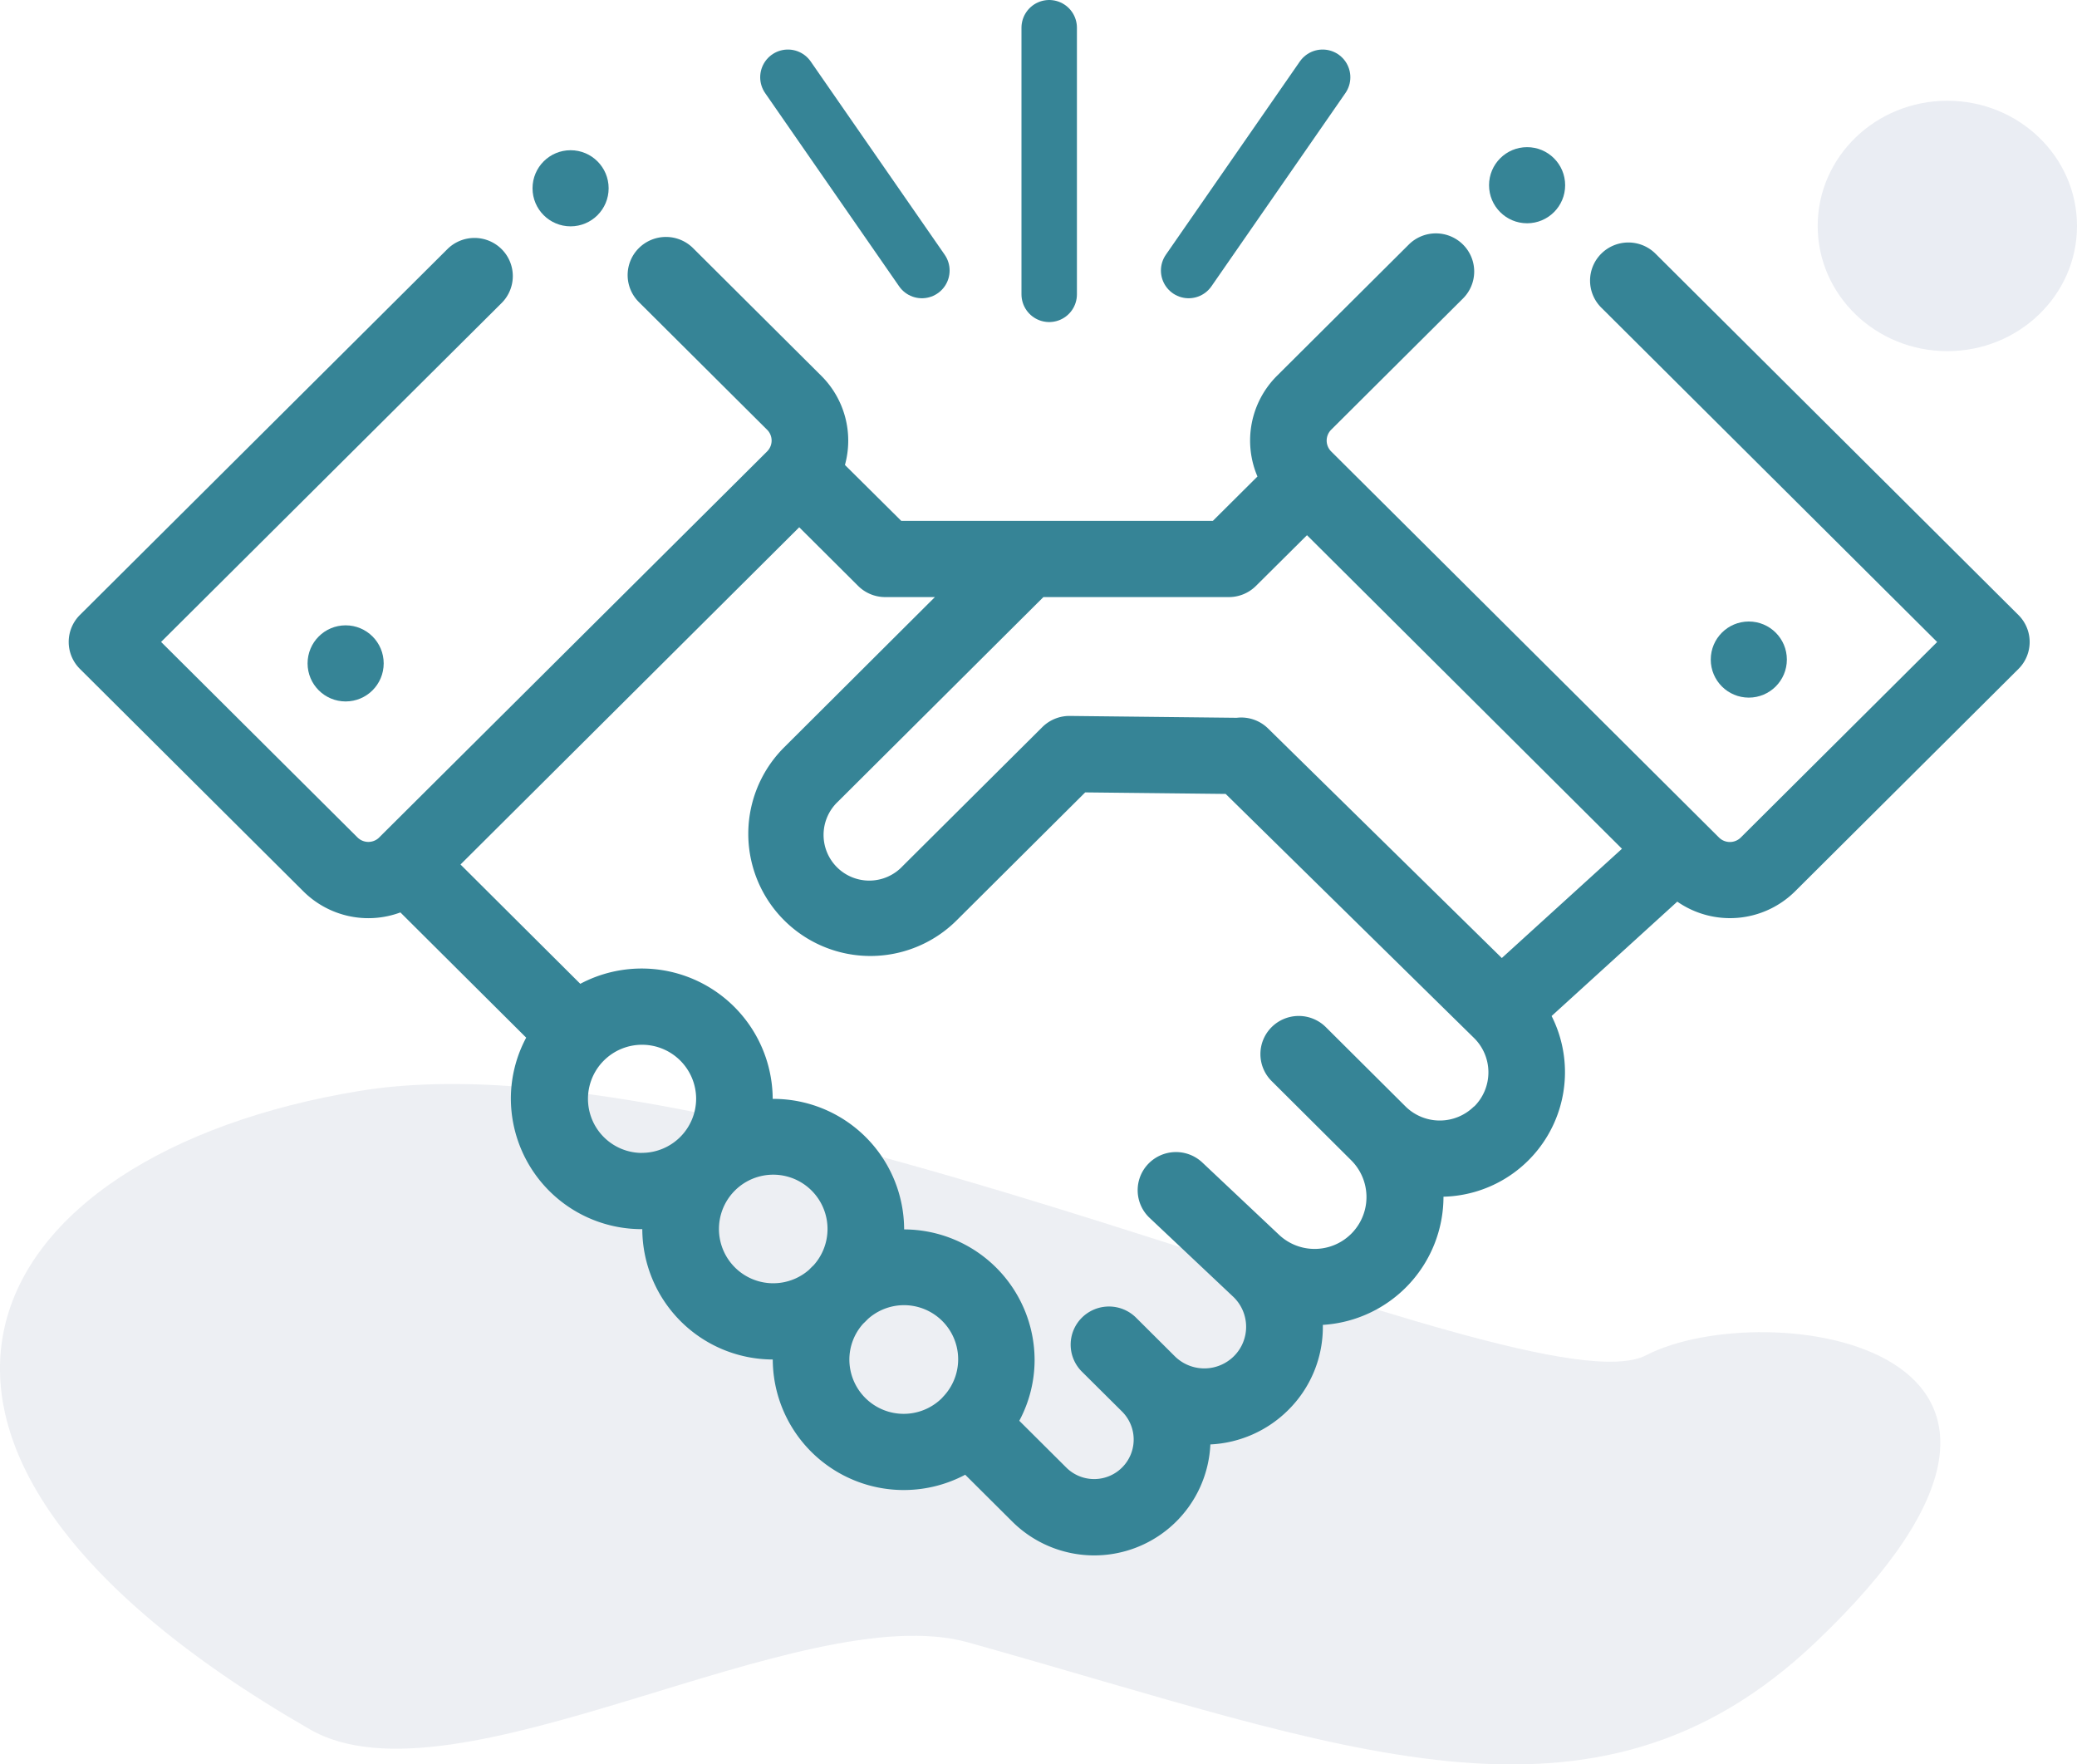 <svg xmlns="http://www.w3.org/2000/svg" width="112.378" height="95.451" viewBox="0 0 112.378 95.451">
  <g id="handshake" transform="translate(-255.879 -203.994)">
    <path id="Path_952" data-name="Path 952" d="M3155.022-1547.785c-20.723,3.411-29.527,19.086-2.664,34.535,7.871,4.527,26.574-7.237,35.628-4.7,20.288,5.679,33.774,11.452,45.83,0,17.052-16.2-2.771-18.845-9.149-15.542S3175.745-1551.2,3155.022-1547.785Z" transform="translate(-2879.713 1810.801)" fill="rgba(35,54,101,0.08)"/>
    <path id="Path_937" data-name="Path 937" d="M105.494,114.619,85.855,95.069a2.08,2.08,0,0,0-2.932,0,2.057,2.057,0,0,0,0,2.919l18.173,18.09L90.471,126.655a.838.838,0,0,1-1.18,0L68.309,105.769a.829.829,0,0,1,0-1.175l7.131-7.1a2.057,2.057,0,0,0,0-2.918,2.08,2.08,0,0,0-2.932,0l-7.131,7.1a4.947,4.947,0,0,0-1.057,5.448l-2.412,2.4H45.047L42,106.5a4.945,4.945,0,0,0-1.28-4.824l-6.938-6.907a2.08,2.08,0,0,0-2.932,0,2.057,2.057,0,0,0,0,2.918l6.938,6.907a.828.828,0,0,1,0,1.175l-.577.575L16.8,126.652l-.019.02a.835.835,0,0,1-1.155-.022L5,116.074,23.423,97.741a2.057,2.057,0,0,0,0-2.918,2.08,2.08,0,0,0-2.932,0L.608,114.615a2.057,2.057,0,0,0,0,2.918L12.7,129.569a4.986,4.986,0,0,0,5.248,1.139l6.806,6.775a6.981,6.981,0,0,0-.829,3.306,7.077,7.077,0,0,0,7.085,7.053h.026a7.077,7.077,0,0,0,7.059,7.052s0,.006,0,.009a7.088,7.088,0,0,0,10.412,6.225l2.534,2.522a6.29,6.29,0,0,0,10.731-4.161,6.4,6.4,0,0,0,4.209-1.857,6.312,6.312,0,0,0,1.876-4.6s0-.007,0-.011a6.951,6.951,0,0,0,6.528-6.934,6.739,6.739,0,0,0,5.85-9.775l6.8-6.188a5,5,0,0,0,6.371-.555l12.091-12.036A2.056,2.056,0,0,0,105.494,114.619Zm-74.485,29.1a2.926,2.926,0,1,1,2.94-2.926A2.936,2.936,0,0,1,31.009,143.715Zm9.3,6.073q-.127.119-.247.245a2.937,2.937,0,1,1,.247-.245Zm6.976,7.153-.029.026c-.01.01-.019.021-.029.032A2.939,2.939,0,0,1,42.24,154.9a2.9,2.9,0,0,1,.75-1.946q.127-.119.247-.245a2.928,2.928,0,0,1,4.049,4.227ZM76.041,141.2a2.636,2.636,0,0,1-3.715,0l-4.307-4.287a2.08,2.08,0,0,0-2.932,0,2.057,2.057,0,0,0,0,2.918l4.306,4.287h0l.013.013a2.806,2.806,0,0,1-3.922,4.013l-4.147-3.907a2.08,2.08,0,0,0-2.931.08,2.057,2.057,0,0,0,.08,2.917L63,151.491a2.243,2.243,0,0,1,.045,3.225,2.27,2.27,0,0,1-3.2,0l-2.093-2.084a2.08,2.08,0,0,0-2.932,0,2.057,2.057,0,0,0,0,2.918L57,157.716a2.138,2.138,0,0,1-3.031,3.017l-2.535-2.524a6.981,6.981,0,0,0,.828-3.3,7.077,7.077,0,0,0-7.059-7.052s0-.006,0-.009a7.077,7.077,0,0,0-7.085-7.053h-.026a7.088,7.088,0,0,0-10.411-6.225L21.2,128.115l18.327-18.244,3.191,3.177a2.078,2.078,0,0,0,1.466.6h2.683L38.688,121.8a6.609,6.609,0,0,0,9.368,9.325L55,124.214l7.6.083,13.434,13.2a2.607,2.607,0,0,1,.013,3.71Zm1.5-8.025-12.628-12.4h0l-.018-.018a2.073,2.073,0,0,0-1.7-.579l-9.022-.1a2.084,2.084,0,0,0-1.489.6L45.124,128.2a2.472,2.472,0,1,1-3.5-3.488l11.114-11.064H62.768a2.078,2.078,0,0,0,1.466-.6L67,110.3l17.042,16.964Z" transform="translate(259.595 122.648)" fill="#368496"/>
    <circle id="Ellipse_32" data-name="Ellipse 32" cx="2.059" cy="2.059" r="2.059" transform="translate(348.441 237.617)" fill="#368496"/>
    <circle id="Ellipse_33" data-name="Ellipse 33" cx="2.059" cy="2.059" r="2.059" transform="translate(272.521 237.824)" fill="#368496"/>
    <circle id="Ellipse_34" data-name="Ellipse 34" cx="2.059" cy="2.059" r="2.059" transform="translate(284.692 212.121)" fill="#368496"/>
    <circle id="Ellipse_35" data-name="Ellipse 35" cx="2.059" cy="2.059" r="2.059" transform="translate(336.445 211.955)" fill="#368496"/>
    <ellipse id="Ellipse_37" data-name="Ellipse 37" cx="7.015" cy="6.773" rx="7.015" ry="6.773" transform="translate(354.227 209.445)" fill="#eaedf3"/>
    <path id="Path_953" data-name="Path 953" d="M286.215,200.814v14.423" transform="translate(26.432 4.68)" fill="#368496" stroke="#368496" stroke-linecap="round" stroke-width="3"/>
    <path id="Path_955" data-name="Path 955" d="M276.079,202.55l7.249,10.455" transform="translate(22.431 5.624)" fill="#368496" stroke="#368496" stroke-linecap="round" stroke-width="3"/>
    <path id="Path_956" data-name="Path 956" d="M283.328,202.55l-7.249,10.455" transform="translate(44.113 5.624)" fill="#368496" stroke="#368496" stroke-linecap="round" stroke-width="3"/>
  </g>
</svg>
